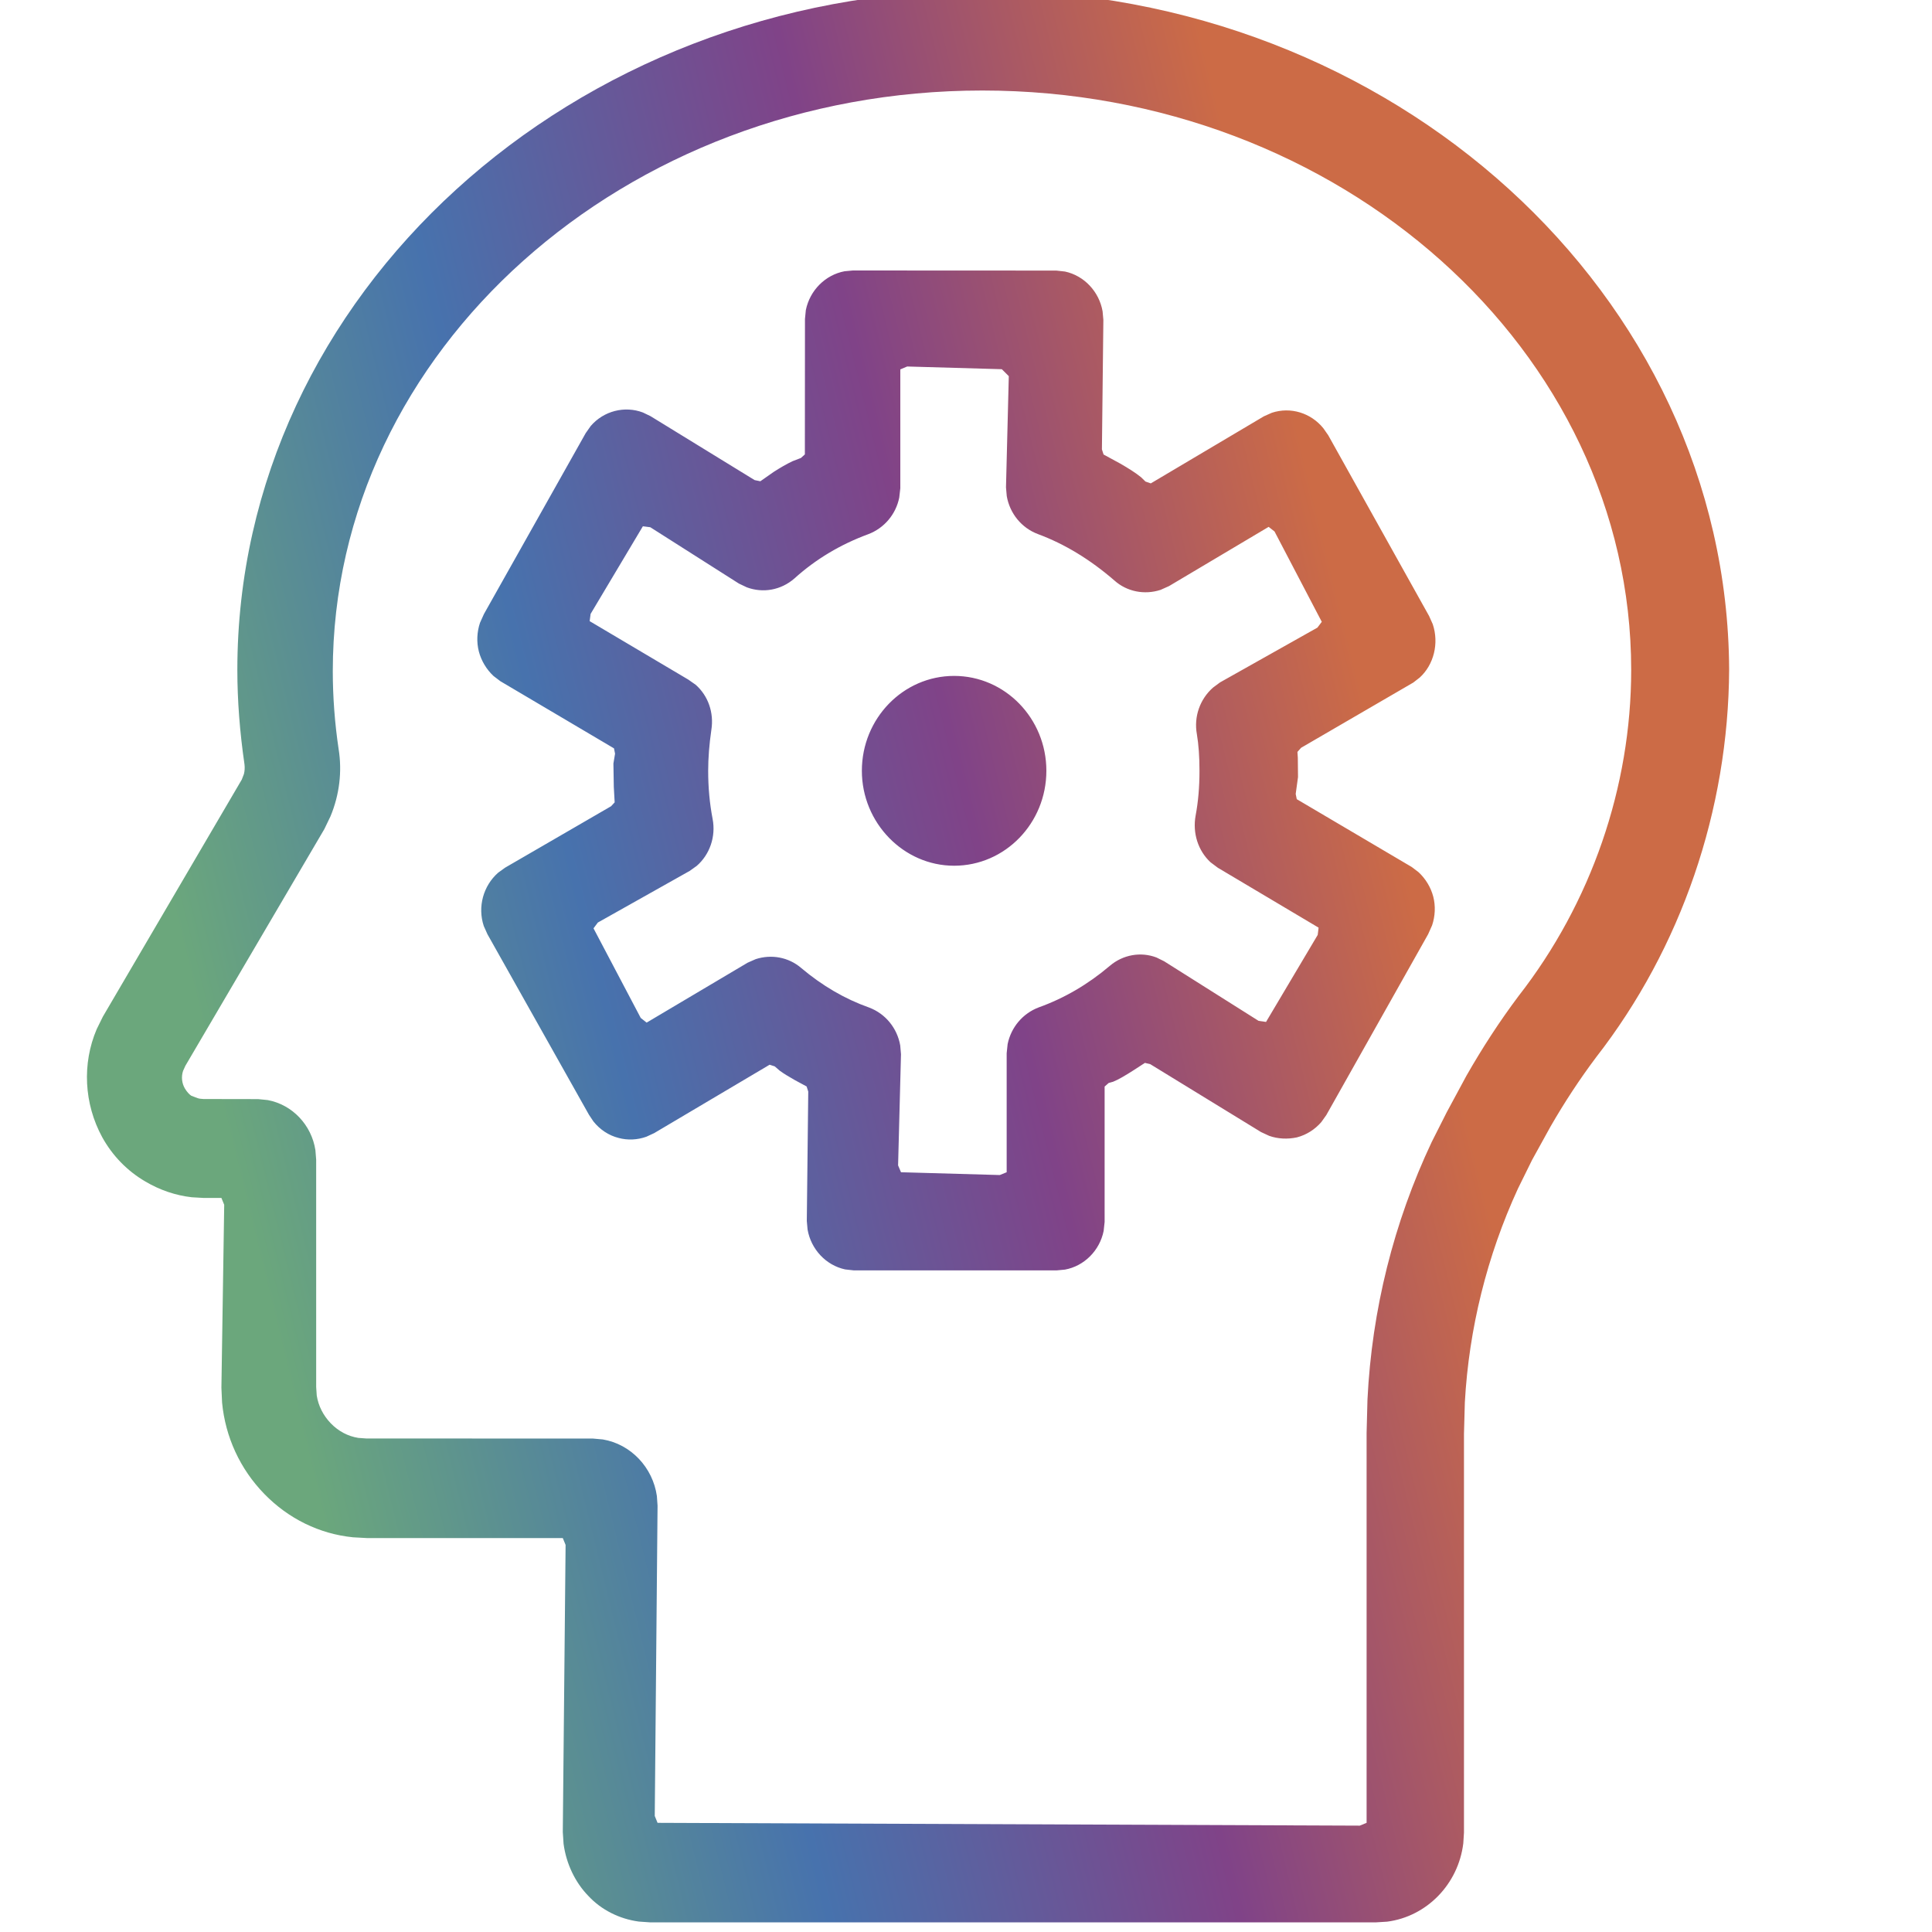 <?xml version="1.0" encoding="UTF-8"?>
<svg width="20px" height="20px" viewBox="0 0 20 20" version="1.1" xmlns="http://www.w3.org/2000/svg" xmlns:xlink="http://www.w3.org/1999/xlink">
    <title>Creativity</title>
    <defs>
        <linearGradient x1="10.672%" y1="66.628%" x2="80.814%" y2="46.133%" id="linearGradient-1">
            <stop stop-color="#6BA77C" offset="0%"></stop>
            <stop stop-color="#4772AD" offset="33%"></stop>
            <stop stop-color="#804388" offset="66%"></stop>
            <stop stop-color="#CC6B46" offset="100%"></stop>
        </linearGradient>
    </defs>
    <g id="Creativity" stroke="none" stroke-width="1" fill="none" fill-rule="evenodd">
        <path d="M10.175,-0.1 C14.42,-0.1 17.88,3.047 17.9,6.929 C17.893,8.387 17.404,9.813 16.522,10.946 C16.354,11.17 16.196,11.41 16.051,11.662 L15.86,12.008 L15.714,12.304 C15.393,13.001 15.206,13.757 15.164,14.517 L15.155,14.844 L15.155,18.971 L15.148,19.082 C15.096,19.507 14.768,19.84 14.36,19.893 L14.247,19.9 L6.727,19.9 L6.613,19.892 C6.412,19.865 6.225,19.771 6.092,19.628 C5.952,19.485 5.861,19.29 5.834,19.087 L5.826,18.965 L5.855,15.993 L5.826,15.922 L3.798,15.922 L3.654,15.914 C3.307,15.879 2.986,15.722 2.736,15.465 C2.485,15.207 2.333,14.876 2.299,14.52 L2.292,14.366 L2.321,12.472 L2.292,12.401 L2.107,12.401 L1.985,12.394 C1.818,12.375 1.655,12.32 1.503,12.23 C1.317,12.121 1.164,11.964 1.058,11.772 C0.869,11.425 0.849,11.01 1.001,10.654 L1.065,10.524 L2.503,8.07 L2.525,8.013 C2.533,7.982 2.535,7.948 2.531,7.913 C2.482,7.577 2.457,7.25 2.457,6.935 C2.457,3.056 5.922,-0.1 10.175,-0.1 Z M10.169,0.937 C6.459,0.937 3.445,3.635 3.445,6.949 C3.445,7.217 3.466,7.49 3.505,7.752 C3.543,7.985 3.514,8.228 3.421,8.451 L3.358,8.582 L1.919,11.033 L1.895,11.086 C1.875,11.146 1.882,11.214 1.914,11.268 C1.934,11.302 1.96,11.33 1.98,11.343 L2.046,11.368 C2.055,11.371 2.064,11.373 2.072,11.374 L2.106,11.377 L2.672,11.378 L2.772,11.388 C3.028,11.436 3.225,11.647 3.265,11.906 L3.273,12.005 L3.273,14.358 L3.279,14.447 C3.296,14.554 3.346,14.653 3.425,14.735 C3.505,14.817 3.602,14.868 3.709,14.885 L3.79,14.891 L6.139,14.892 L6.24,14.901 C6.532,14.95 6.758,15.192 6.8,15.487 L6.807,15.587 L6.778,18.799 L6.807,18.87 L14.076,18.899 L14.147,18.87 L14.147,14.834 L14.156,14.489 C14.201,13.562 14.428,12.654 14.821,11.822 L14.976,11.515 L15.181,11.135 C15.346,10.846 15.525,10.571 15.72,10.311 C16.471,9.348 16.886,8.148 16.886,6.935 C16.886,3.63 13.873,0.937 10.169,0.937 Z M10.935,2.801 L11.025,2.811 C11.225,2.854 11.379,3.021 11.414,3.223 L11.422,3.312 L11.407,4.652 L11.424,4.705 L11.595,4.798 C11.679,4.846 11.758,4.896 11.813,4.941 L11.858,4.985 L11.913,5.004 L13.083,4.31 L13.166,4.273 C13.36,4.209 13.57,4.274 13.699,4.433 L13.75,4.506 L14.794,6.377 L14.832,6.462 C14.898,6.66 14.843,6.881 14.697,7.014 L14.63,7.066 L13.469,7.741 L13.431,7.784 L13.435,7.844 L13.437,8.044 L13.413,8.219 L13.424,8.273 L14.614,8.975 L14.685,9.029 C14.758,9.097 14.812,9.186 14.837,9.282 C14.862,9.379 14.857,9.484 14.825,9.579 L14.784,9.671 L13.73,11.543 L13.678,11.616 C13.612,11.692 13.525,11.748 13.426,11.774 C13.329,11.795 13.227,11.79 13.138,11.758 L13.054,11.719 L11.907,11.016 L11.852,11.003 L11.735,11.079 C11.649,11.134 11.576,11.177 11.523,11.198 L11.477,11.211 L11.435,11.248 L11.435,12.65 L11.425,12.742 C11.384,12.947 11.222,13.107 11.024,13.143 L10.938,13.151 L8.839,13.151 L8.749,13.141 C8.549,13.098 8.395,12.931 8.36,12.728 L8.352,12.64 L8.367,11.3 L8.35,11.247 L8.226,11.18 C8.17,11.148 8.114,11.115 8.072,11.084 L8.02,11.039 L7.967,11.022 L6.772,11.73 L6.692,11.767 C6.598,11.801 6.496,11.805 6.404,11.78 C6.301,11.754 6.211,11.694 6.143,11.609 L6.097,11.54 L5.046,9.671 L5.008,9.586 C4.942,9.388 5.003,9.169 5.157,9.034 L5.229,8.982 L6.326,8.346 L6.363,8.306 L6.354,8.145 L6.35,7.904 L6.367,7.802 L6.356,7.747 L5.18,7.052 L5.109,6.998 C5.036,6.93 4.982,6.84 4.957,6.744 C4.932,6.647 4.937,6.542 4.969,6.447 L5.01,6.356 L6.063,4.484 L6.115,4.41 C6.25,4.253 6.467,4.199 6.655,4.27 L6.734,4.308 L7.812,4.97 L7.871,4.982 L8.011,4.884 C8.075,4.843 8.143,4.803 8.205,4.774 L8.291,4.741 L8.332,4.704 L8.333,3.302 L8.342,3.21 C8.384,3.004 8.545,2.845 8.743,2.808 L8.829,2.8 L10.935,2.801 Z M9.391,3.794 L9.32,3.824 L9.32,5.055 L9.309,5.151 C9.274,5.324 9.154,5.467 8.988,5.53 C8.7,5.636 8.444,5.789 8.224,5.988 C8.084,6.11 7.898,6.142 7.731,6.08 L7.649,6.041 L6.732,5.458 L6.655,5.448 L6.114,6.355 L6.104,6.43 L7.125,7.035 L7.202,7.089 C7.331,7.203 7.392,7.378 7.364,7.555 C7.342,7.707 7.331,7.847 7.331,7.979 C7.331,8.153 7.346,8.316 7.377,8.478 C7.412,8.661 7.347,8.847 7.212,8.964 L7.139,9.016 L6.189,9.55 L6.144,9.61 L6.633,10.538 L6.694,10.586 L7.739,9.966 L7.823,9.929 C7.986,9.876 8.163,9.909 8.292,10.019 C8.514,10.206 8.746,10.341 8.997,10.43 C9.167,10.494 9.288,10.644 9.319,10.822 L9.327,10.913 L9.297,12.064 L9.327,12.135 L10.35,12.164 L10.421,12.135 L10.421,10.903 L10.431,10.808 C10.467,10.634 10.587,10.491 10.754,10.428 C11.018,10.333 11.263,10.19 11.488,9.999 C11.625,9.882 11.81,9.85 11.972,9.912 L12.051,9.951 L13.029,10.568 L13.106,10.579 L13.641,9.678 L13.65,9.603 L12.607,8.983 L12.531,8.926 C12.402,8.806 12.344,8.624 12.377,8.443 C12.404,8.298 12.417,8.148 12.417,7.979 C12.417,7.832 12.408,7.708 12.39,7.6 C12.357,7.419 12.422,7.237 12.557,7.118 L12.63,7.064 L13.638,6.497 L13.683,6.437 L13.194,5.502 L13.133,5.454 L12.102,6.067 L12.015,6.106 C11.848,6.161 11.665,6.125 11.536,6.009 C11.283,5.79 11.018,5.63 10.745,5.529 C10.574,5.465 10.453,5.314 10.422,5.136 L10.414,5.045 L10.443,3.894 L10.371,3.822 L9.391,3.794 Z M9.877,6.997 C10.404,6.997 10.832,7.437 10.832,7.979 C10.832,8.521 10.405,8.962 9.877,8.962 C9.353,8.962 8.922,8.518 8.922,7.979 C8.922,7.438 9.349,6.997 9.877,6.997 Z" fill="url(#linearGradient-1)" fill-rule="nonzero"></path>
    </g>
</svg>